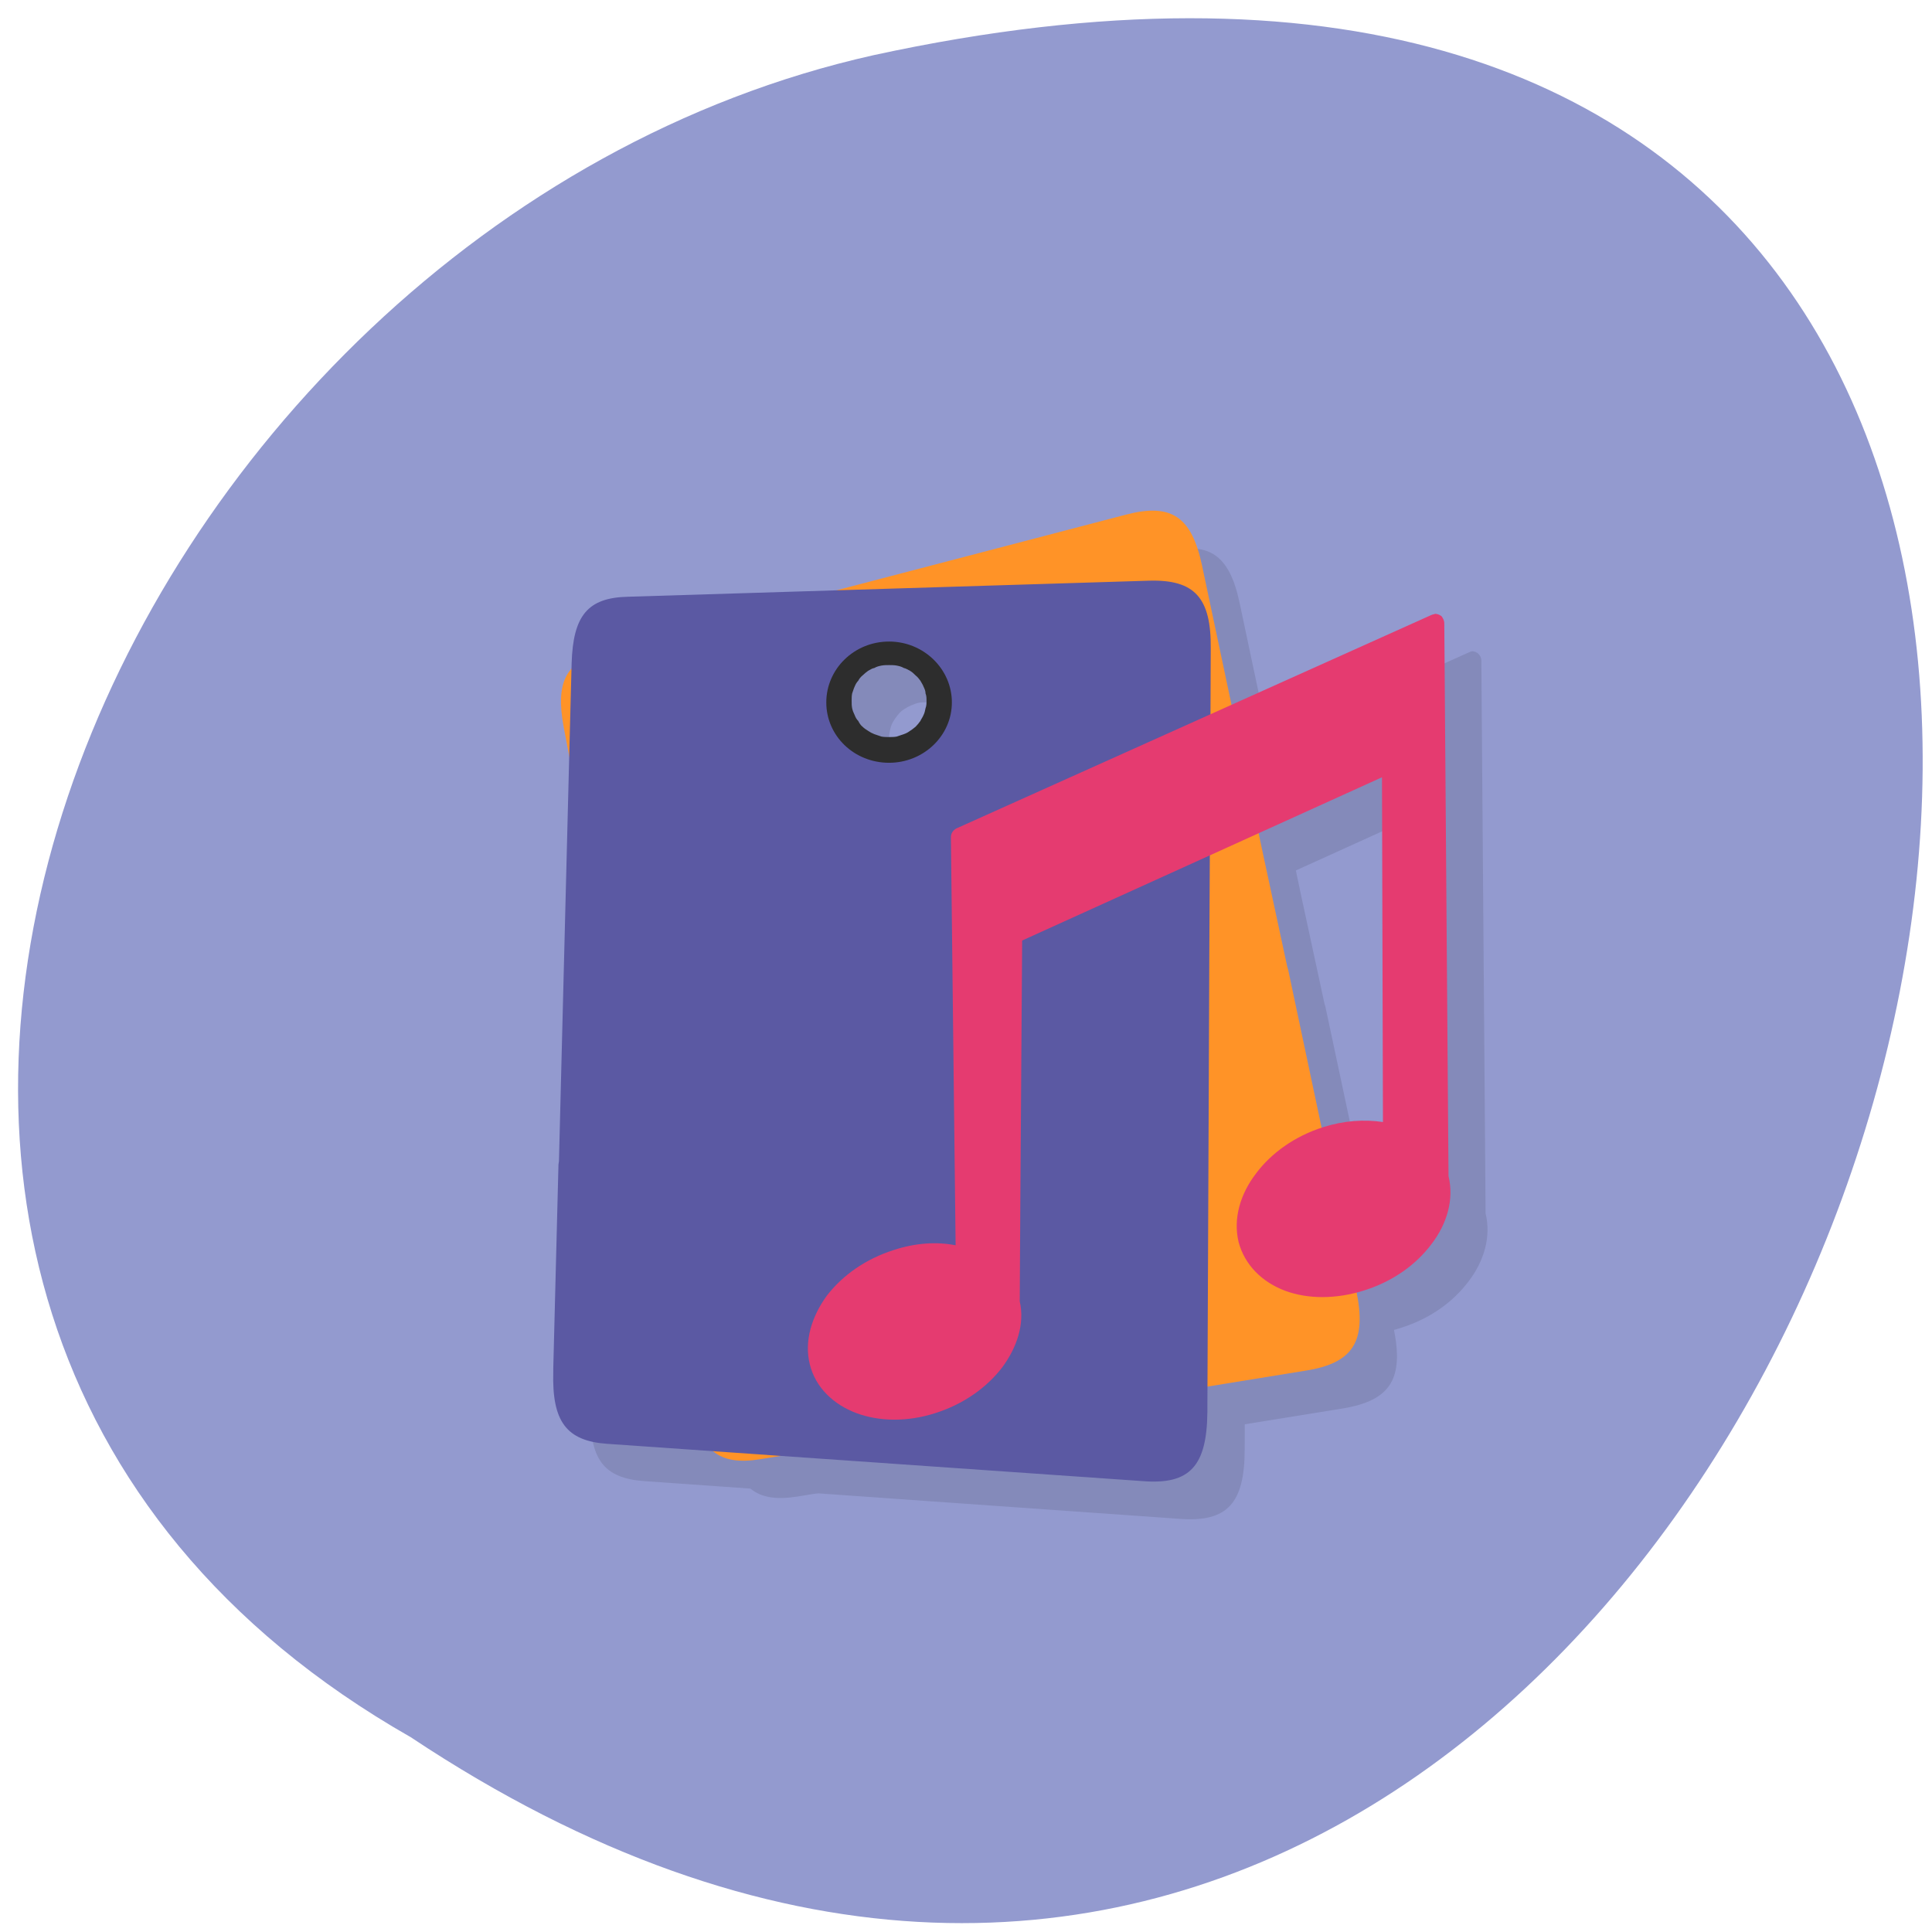 <svg xmlns="http://www.w3.org/2000/svg" xmlns:xlink="http://www.w3.org/1999/xlink" viewBox="0 0 16 16"><defs><g id="5" clip-path="url(#4)"><path d="m 7.891 10.695 c -0.027 0.18 -0.027 0.566 -0.07 0.68 c -0.047 0.113 -0.164 0.441 -0.219 0.551 c -0.023 0.039 -0.039 0.086 -0.059 0.137 l -0.113 -0.016 c 0.012 -0.02 0.02 -0.035 0.031 -0.051 c 0.066 -0.102 0.066 -0.254 0.066 -0.254 c 0 0 0.145 -0.367 0.176 -0.48 c 0.035 -0.113 -0.004 -0.438 0.012 -0.527 c 0.02 -0.09 0.059 -0.137 0.133 -0.313 c 0.07 -0.176 0 -0.402 -0.008 -0.48 c -0.004 -0.074 -0.012 -0.359 -0.027 -0.441 c -0.02 -0.078 -0.148 -0.316 -0.156 -0.375 c -0.004 -0.059 -0.234 -0.141 -0.234 -0.141 c -0.004 -0.129 -0.07 -0.227 -0.07 -0.227 c 0.008 -0.129 -0.391 -0.52 -0.391 -0.52 c -0.125 -0.113 -0.715 -0.371 -0.871 -0.422 c -0.152 -0.051 -0.246 0.043 -0.246 0.043 c -0.199 -0.117 -0.387 -0.027 -0.512 0.039 c -0.125 0.074 -0.148 0.199 -0.148 0.199 c -0.078 0.082 -0.051 -0.121 -0.051 -0.121 c 0 0 0.066 -0.254 0.25 -0.301 c 0.188 -0.051 0.484 0.004 0.484 0.004 c 0.418 -0.059 1.051 0.324 1.23 0.492 c 0.184 0.168 0.57 0.75 0.57 0.75 c 0 0 0.125 0.125 0.227 0.406 c 0.102 0.277 0.09 0.855 0.07 0.973 c -0.02 0.113 -0.051 0.215 -0.078 0.395" fill="#ffdca9"/><path d="m 6.262 8.04 c -0.031 -0.066 -0.18 0.051 -0.285 0.039 c -0.105 -0.004 -0.293 -0.094 -0.414 -0.078 c -0.125 0.016 -0.289 0.105 -0.332 0.188 c -0.039 0.086 0.023 0.414 0.129 0.449 c 0 0 -0.188 0.184 -0.105 0.266 c 0.082 0.082 0.121 0.008 0.125 -0.031 c 0.004 -0.035 -0.008 -0.137 0.063 -0.156 c 0.07 -0.02 0.164 -0.098 0.164 -0.098 c 0 0 -0.137 -0.012 -0.203 -0.094 c -0.066 -0.078 -0.02 -0.211 0.02 -0.273 c 0.039 -0.059 0.133 -0.164 0.223 -0.156 c 0.086 0.004 0.254 0.094 0.379 0.09 c 0.125 -0.004 0.27 -0.082 0.238 -0.145" fill="#ffdca9"/><path d="m 6.52 8.418 c 0 0 0.176 0.238 -0.035 0.488 c -0.207 0.246 -0.184 0.133 -0.184 0.133 l 0.063 0.105 c 0 0 0.152 -0.199 0.277 -0.18 c 0.121 0.02 0.27 0.145 0.313 0.336 c 0.039 0.188 -0.094 0.328 -0.25 0.344 c -0.164 0.012 -0.754 -0.094 -0.754 -0.094 c 0 0 0.051 0.043 0.031 0.105 c -0.023 0.059 -0.063 0.133 -0.063 0.133 c 0 0 0.148 -0.117 0.496 -0.078 c 0.352 0.039 0.469 0.109 0.594 0.355 c 0.121 0.246 0.012 0.59 -0.063 0.672 c -0.078 0.082 -0.395 0.082 -0.434 0.168 c -0.043 0.082 0.059 0.176 0.07 0.242 c 0.016 0.063 -0.059 0.109 -0.059 0.109 c 0 0 0.199 -0.074 0.336 -0.051 c 0.141 0.02 0.395 0.176 0.395 0.176 c 0 0 -0.055 0.023 -0.039 0.063 c 0.016 0.035 0.047 0.078 0.027 0.113 c -0.02 0.035 -0.074 0.055 -0.074 0.055 c 0 0 0.086 0.02 0.145 -0.051 c 0.059 -0.07 -0.047 -0.09 -0.008 -0.125 c 0.035 -0.035 0.105 -0.02 0.105 -0.02 c 0 0 -0.051 -0.016 -0.133 -0.133 c -0.078 -0.117 -0.109 -0.184 -0.23 -0.191 c -0.125 -0.008 -0.266 -0.008 -0.266 -0.008 c 0 0 -0.117 -0.059 -0.063 -0.129 c 0.059 -0.07 0.465 -0.094 0.465 -0.094 c 0 0 -0.117 -0.082 -0.113 -0.145 c 0.004 -0.063 0.098 -0.18 0.266 -0.254 c 0.16 -0.078 0.293 -0.207 0.313 -0.465 c 0.016 -0.262 0.086 -0.316 0.199 -0.41 l -0.027 -0.172 c 0 0 -0.113 0.223 -0.223 0.289 l -0.254 -0.145 c 0 0 0.039 0.164 0.176 0.238 c 0 0 0.094 0.219 -0.008 0.363 c -0.098 0.141 -0.332 0.238 -0.332 0.238 c 0 0 -0.043 -0.367 -0.074 -0.445 c -0.031 -0.074 -0.094 -0.152 -0.109 -0.207 c -0.016 -0.051 0.129 -0.352 0.117 -0.453 c -0.008 -0.102 -0.129 -0.41 -0.391 -0.453 c 0 0 -0.008 -0.438 -0.199 -0.43" fill="#ffdca9"/><path d="m 6.09 9.01 c 0 0 0.145 -0.027 0.262 0.047 c 0.117 0.07 0.195 0.262 0.082 0.352 c 0 0 -0.055 0.035 -0.105 -0.031 c 0 0 0.035 -0.258 -0.066 -0.289 c -0.105 -0.035 -0.172 -0.078 -0.172 -0.078" fill="#ffdca9"/><path d="m 6.254 8.688 c 0 0 -0.188 -0.102 -0.367 -0.066 c -0.176 0.039 -0.297 0.254 -0.297 0.254 c 0 0 -0.078 -0.168 0.09 -0.281 c 0.164 -0.109 0.422 -0.02 0.543 0.004 c 0.121 0.023 0.141 0.035 0.031 0.09" fill="#ffdca9"/><path d="m 6.03 8.57 c 0 0 -0.043 -0.102 0.027 -0.121 c 0.07 -0.02 0.16 -0.039 0.129 -0.078 c -0.031 -0.039 -0.215 0.02 -0.273 0.129 c -0.059 0.109 -0.059 0.109 -0.059 0.109" fill="#ffdca9"/><path d="m 5.859 9.07 c 0 0 -0.355 0.289 -0.375 0.609 c -0.023 0.324 0.117 0.598 0.238 0.605 c 0.125 0.008 0.133 -0.102 0.219 -0.07 c 0.082 0.031 0.199 0.152 0.074 0.168 c -0.125 0.016 -0.254 0.055 -0.355 0 c -0.102 -0.059 -0.219 -0.129 -0.281 -0.246 c -0.059 -0.117 -0.031 -0.352 -0.035 -0.477 c -0.008 -0.129 0.246 -0.547 0.34 -0.602 c 0.09 -0.055 0.18 -0.098 0.172 0.012" fill="#ffdca9"/><path d="m 6.543 10.121 c 0 0 -0.137 -0.035 -0.184 -0.102 c -0.051 -0.066 -0.074 0.008 -0.047 0.133 c 0.027 0.129 0.031 0.328 -0.008 0.414 c -0.043 0.082 -0.215 0.309 -0.426 0.27 c -0.207 -0.043 -0.273 -0.109 -0.32 -0.188 c -0.047 -0.078 -0.152 -0.098 -0.176 -0.027 c -0.02 0.074 0.043 0.168 0.074 0.219 c 0.031 0.055 0.016 0.051 0.117 0.098 c 0.102 0.043 0.309 0.109 0.488 0.059 c 0.18 -0.047 0.355 -0.313 0.363 -0.398 c 0.004 -0.086 0.059 -0.359 0.117 -0.477" fill="#ffdca9"/><path d="m 7.727 11.309 c 0 0 0.016 -0.473 -0.109 -0.578 c -0.121 -0.105 -0.16 -0.094 -0.16 -0.137 c 0 -0.031 -0.004 -0.043 0.09 -0.031 c 0.07 0.008 0.258 0.156 0.258 0.156" fill="#ffdca9"/><path d="m 6.422 7.918 c 0 0 0.16 0.07 0.117 0.164 c -0.043 0.09 -0.047 0.129 0.027 0.137 c 0.074 0.004 0.117 -0.109 0.207 -0.063 c 0.09 0.043 0.008 0.191 0.098 0.215 c 0.09 0.027 0.129 0.012 0.184 0.035 c 0.055 0.023 0.246 0.188 0.223 0.262 c -0.023 0.078 -0.195 -0.129 -0.254 -0.094 c -0.059 0.031 -0.152 0.086 -0.082 0.129 c 0.07 0.043 0.293 0.059 0.379 0.16 c 0.082 0.105 0.105 0.16 0.16 0.109 c 0.055 -0.055 -0.086 -0.41 -0.188 -0.512 c -0.105 -0.105 -0.684 -0.566 -0.871 -0.543" fill="#ffdca9"/><path d="m 7.48 9.645 c 0 0 0.09 0.047 0.117 0.039 c 0.031 -0.008 0.105 -0.07 0.148 -0.141 c 0.043 -0.07 0.027 -0.129 0.016 -0.168 l 0.074 0.086 l 0.02 0.297 l -0.02 -0.023 c 0 0 -0.004 -0.074 -0.031 -0.07 c -0.023 0 -0.086 0.047 -0.086 0.047 l -0.168 0.012 l -0.078 -0.055" fill="#ffdca9"/><path d="m 7.652 10.609 c 0 0 0.055 0.035 0.082 0.023 c 0.027 -0.008 0.039 -0.055 0.039 -0.055 l -0.031 0.121 l -0.059 -0.004" fill="#ffdca9"/><path d="m 5.48 10.598 c -0.051 0.027 -0.098 0.047 -0.09 0.078 c 0.008 0.027 0.031 0.793 0.363 0.832 c 0.328 0.043 0.621 -0.039 0.781 0.086 c 0.156 0.129 -0.035 0.219 -0.035 0.219 c 0 0 -0.027 0.133 0.129 0.039 c 0 0 0.043 0.031 0.055 0.004 c 0.012 -0.027 0.031 -0.227 -0.047 -0.281 c -0.078 -0.055 -0.195 -0.102 -0.25 -0.145 c -0.051 -0.043 -0.434 0.012 -0.535 -0.012 c -0.211 -0.055 -0.184 -0.246 -0.254 -0.395 c -0.074 -0.148 -0.066 -0.449 -0.117 -0.426" fill="#ffdca9"/><path d="m 7.602 11.547 c 0 0 -0.086 0.203 -0.199 0.195 c 0 0 0.145 0.07 0.121 0.145 c -0.023 0.074 0.078 -0.34 0.078 -0.34" fill="#ffdca9"/><path d="m 6.613 11.785 c 0 0 0.164 -0.043 0.293 -0.027 c 0.129 0.016 0.176 0.133 0.176 0.133 c 0 0 -0.129 -0.066 -0.203 -0.07 c -0.074 -0.004 -0.207 0.043 -0.207 0.043" fill="#ffdca9"/><path d="m 5.77 11.758 c 0 0 -0.074 -0.188 -0.238 -0.211 c -0.168 -0.02 -0.141 -0.02 -0.195 -0.035 c -0.055 -0.016 -0.133 -0.207 -0.188 -0.227 c -0.059 -0.016 -0.078 -0.039 -0.102 -0.031 c -0.027 0.012 -0.016 0.039 0 0.047 c 0.012 0.008 0.063 0.02 0.086 0.035 c 0.023 0.016 0.059 0.168 0.152 0.223 c 0.094 0.055 0.168 0.063 0.207 0.078 c 0.035 0.012 0.152 0.09 0.207 0.176 c 0 0 0.086 0.039 0.07 -0.055" fill="#ffdca9"/></g><g id="8" clip-path="url(#7)"><path d="m 5.715 10.266 l 0.008 0.027 l 0.301 1.609 l 0.008 0.023 c 0.074 0.398 0.227 0.523 0.57 0.469 l 4.52 -0.73 c 0.395 -0.066 0.508 -0.246 0.418 -0.672 l -0.004 -0.027 l -0.559 -2.625 l -0.008 -0.027 l -0.199 -0.922 l -0.313 -1.496 l -0.191 -0.902 c -0.086 -0.406 -0.258 -0.516 -0.633 -0.418 l -4.301 1.121 c -0.332 0.086 -0.426 0.254 -0.355 0.633 l 0.16 0.844 l 0.418 2.223 l 0.164 0.867 m 1.512 -4.086 c -0.121 -0.219 -0.016 -0.465 0.234 -0.551 c 0.25 -0.086 0.551 0.023 0.672 0.242 c 0.117 0.219 0.012 0.465 -0.238 0.551 c -0.25 0.086 -0.551 -0.023 -0.668 -0.242" fill-rule="evenodd"/><path d="m 4.938 9.926 v 0.031 l -0.047 1.684 v 0.027 c -0.012 0.418 0.109 0.574 0.445 0.598 l 4.441 0.313 c 0.387 0.027 0.531 -0.129 0.531 -0.578 v -0.031 l 0.012 -2.762 v -0.027 l 0.008 -0.973 l 0.004 -1.574 l 0.004 -0.949 c 0.004 -0.426 -0.133 -0.578 -0.512 -0.566 l -4.312 0.133 c -0.332 0.008 -0.457 0.16 -0.469 0.555 l -0.023 0.883 l -0.059 2.328 l -0.023 0.91 m 2.277 -3.758 c -0.07 -0.246 0.082 -0.469 0.336 -0.496 c 0.254 -0.027 0.52 0.148 0.586 0.398 c 0.07 0.246 -0.082 0.473 -0.336 0.5 c -0.254 0.023 -0.516 -0.152 -0.586 -0.402" fill-rule="evenodd"/><use xlink:href="#5" mask="url(#6)"/><path d="m 12.191 5.395 c -0.012 0 -0.02 0.004 -0.027 0.008 l -3.934 1.766 c -0.031 0.016 -0.047 0.043 -0.047 0.074 l 0.043 3.379 c -0.16 -0.027 -0.336 -0.02 -0.516 0.039 c -0.23 0.074 -0.426 0.215 -0.555 0.383 c -0.125 0.168 -0.188 0.371 -0.141 0.566 c 0.051 0.191 0.199 0.336 0.387 0.406 c 0.191 0.07 0.422 0.07 0.656 -0.004 c 0.23 -0.074 0.422 -0.211 0.551 -0.379 c 0.125 -0.164 0.188 -0.359 0.148 -0.547 c 0 -0.816 0.016 -2.898 0.016 -2.988 l 2.98 -1.352 l 0.008 2.859 c -0.152 -0.027 -0.324 -0.016 -0.496 0.039 c -0.234 0.074 -0.43 0.215 -0.555 0.383 c -0.129 0.168 -0.188 0.375 -0.141 0.566 c 0.047 0.195 0.195 0.336 0.387 0.406 c 0.188 0.07 0.418 0.074 0.652 -0.004 c 0.234 -0.074 0.426 -0.211 0.555 -0.383 c 0.129 -0.168 0.188 -0.371 0.141 -0.563 l -0.035 -4.578 c 0 -0.02 -0.008 -0.039 -0.023 -0.055 c -0.016 -0.016 -0.035 -0.023 -0.059 -0.023" fill-rule="evenodd"/><path d="m 7.672 5.625 c -0.285 0 -0.52 0.223 -0.52 0.5 c 0 0.277 0.234 0.504 0.52 0.504 c 0.285 0 0.52 -0.227 0.52 -0.504 c 0 -0.277 -0.234 -0.5 -0.52 -0.5 m 0 0.191 c 0.023 0 0.043 0 0.063 0.004 c 0.02 0.004 0.039 0.008 0.059 0.02 c 0.02 0.008 0.035 0.016 0.055 0.027 c 0.016 0.008 0.031 0.02 0.043 0.035 c 0.016 0.012 0.027 0.027 0.039 0.043 c 0.012 0.016 0.02 0.035 0.027 0.051 c 0.008 0.02 0.016 0.035 0.02 0.055 c 0.004 0.02 0.008 0.039 0.008 0.063 c 0 0.02 -0.004 0.039 -0.008 0.059 c -0.008 0.02 -0.012 0.039 -0.02 0.059 c -0.008 0.016 -0.016 0.031 -0.027 0.047 c -0.012 0.02 -0.023 0.031 -0.039 0.047 c -0.012 0.012 -0.027 0.023 -0.043 0.035 c -0.02 0.012 -0.035 0.02 -0.055 0.027 c -0.02 0.008 -0.035 0.016 -0.059 0.02 c -0.02 0.004 -0.039 0.008 -0.063 0.008 c -0.02 0 -0.039 -0.004 -0.063 -0.008 c -0.02 -0.004 -0.039 -0.012 -0.059 -0.02 c -0.016 -0.008 -0.035 -0.016 -0.051 -0.027 c -0.016 -0.012 -0.031 -0.023 -0.047 -0.035 c -0.012 -0.012 -0.023 -0.027 -0.035 -0.047 c -0.012 -0.016 -0.023 -0.031 -0.031 -0.047 c -0.008 -0.02 -0.012 -0.039 -0.016 -0.059 c -0.004 -0.02 -0.008 -0.039 -0.008 -0.059 c 0 -0.023 0.004 -0.043 0.008 -0.063 c 0.004 -0.02 0.008 -0.035 0.016 -0.055 c 0.008 -0.016 0.02 -0.035 0.031 -0.051 c 0.012 -0.016 0.023 -0.031 0.035 -0.043 c 0.016 -0.016 0.031 -0.027 0.047 -0.035 c 0.016 -0.012 0.035 -0.02 0.051 -0.027 c 0.02 -0.008 0.039 -0.016 0.059 -0.02 c 0.02 -0.004 0.043 -0.004 0.063 -0.004"/></g><clipPath id="7"><path d="M 0,0 H16 V16 H0 z"/></clipPath><clipPath id="9"><path d="m 4 4 h 8 v 9 h -8"/></clipPath><clipPath id="B"><path d="m 6 5 h 7 v 7 h -7"/></clipPath><clipPath id="A"><path d="m 4 4 h 7 v 9 h -7"/></clipPath><clipPath id="C"><path d="m 6 5 h 2 v 2 h -2"/></clipPath><clipPath id="0"><path d="m 1 1 h 15 v 15 h -15"/></clipPath><clipPath id="1"><path d="m 15.418 8.254 c 0 3.93 -3.191 7.109 -7.121 7.109 c -3.93 0 -7.121 -3.18 -7.121 -7.109 c 0 -3.93 3.191 -7.113 7.121 -7.113 c 3.93 0 7.121 3.184 7.121 7.113"/></clipPath><clipPath id="4"><path d="M 0,0 H16 V16 H0 z"/></clipPath><filter id="2" filterUnits="objectBoundingBox" x="0" y="0" width="16" height="16"><feColorMatrix type="matrix" in="SourceGraphic" values="0 0 0 0 1 0 0 0 0 1 0 0 0 0 1 0 0 0 1 0"/></filter><mask id="3"><g filter="url(#2)"><path fill-opacity="0.102" d="M 0,0 H16 V16 H0 z"/></g></mask><mask id="6"><g filter="url(#2)"><use xlink:href="#5"/></g></mask></defs><path d="m 3.402 14.387 c 11.859 7.887 19.16 -17.262 3.832 -13.93 c -6.336 1.418 -10.18 10.313 -3.832 13.93" fill="#939acf"/><g clip-path="url(#0)"><g clip-path="url(#1)"><use xlink:href="#8" mask="url(#3)"/></g></g><g clip-path="url(#9)"><g clip-path="url(#1)"><path d="m 5.406 9.957 l 0.004 0.023 l 0.305 1.609 l 0.008 0.027 c 0.074 0.398 0.227 0.523 0.57 0.469 l 4.52 -0.734 c 0.395 -0.063 0.508 -0.242 0.418 -0.668 l -0.008 -0.031 l -0.555 -2.621 l -0.008 -0.027 l -0.199 -0.926 l -0.316 -1.496 l -0.191 -0.902 c -0.086 -0.402 -0.254 -0.516 -0.629 -0.418 l -4.305 1.125 c -0.332 0.086 -0.422 0.254 -0.352 0.633 l 0.16 0.844 l 0.418 2.223 l 0.164 0.867 m 1.508 -4.086 c -0.117 -0.219 -0.012 -0.469 0.238 -0.551 c 0.25 -0.086 0.547 0.023 0.668 0.242 c 0.121 0.219 0.016 0.465 -0.234 0.551 c -0.25 0.086 -0.551 -0.023 -0.672 -0.242" fill="#ff9327" fill-rule="evenodd"/></g></g><g clip-path="url(#A)"><g clip-path="url(#1)"><path d="m 4.629 9.617 l -0.004 0.027 l -0.043 1.688 v 0.027 c -0.012 0.414 0.109 0.574 0.445 0.598 l 4.437 0.309 c 0.391 0.031 0.531 -0.125 0.535 -0.574 v -0.031 l 0.012 -2.762 v -0.031 l 0.004 -0.969 l 0.008 -1.574 l 0.004 -0.953 c 0.004 -0.422 -0.133 -0.574 -0.512 -0.563 l -4.316 0.133 c -0.332 0.008 -0.453 0.156 -0.465 0.551 l -0.023 0.887 l -0.059 2.328 l -0.023 0.91 m 2.277 -3.758 c -0.07 -0.246 0.082 -0.469 0.336 -0.496 c 0.254 -0.027 0.516 0.148 0.586 0.398 c 0.07 0.246 -0.082 0.469 -0.336 0.496 c -0.254 0.027 -0.516 -0.148 -0.586 -0.398" fill="#5b59a3" fill-rule="evenodd"/></g></g><g clip-path="url(#B)"><g clip-path="url(#1)"><path d="m 11.883 5.086 c -0.012 0 -0.02 0.004 -0.031 0.008 l -3.93 1.766 c -0.031 0.016 -0.047 0.043 -0.047 0.074 l 0.039 3.379 c -0.156 -0.031 -0.332 -0.02 -0.512 0.039 c -0.234 0.074 -0.426 0.211 -0.555 0.379 c -0.125 0.172 -0.188 0.375 -0.141 0.566 c 0.047 0.195 0.199 0.336 0.387 0.406 c 0.188 0.07 0.422 0.074 0.652 0 c 0.234 -0.074 0.426 -0.211 0.555 -0.379 c 0.121 -0.164 0.188 -0.359 0.145 -0.547 c 0.004 -0.82 0.02 -2.898 0.02 -2.988 l 2.98 -1.352 l 0.008 2.855 c -0.156 -0.023 -0.324 -0.012 -0.496 0.043 c -0.234 0.074 -0.43 0.215 -0.555 0.383 c -0.129 0.168 -0.191 0.371 -0.145 0.566 c 0.051 0.195 0.199 0.336 0.387 0.406 c 0.191 0.07 0.422 0.07 0.656 -0.004 c 0.234 -0.074 0.426 -0.211 0.555 -0.383 c 0.129 -0.168 0.188 -0.371 0.141 -0.563 l -0.035 -4.578 c 0 -0.02 -0.008 -0.039 -0.023 -0.059 c -0.016 -0.012 -0.035 -0.02 -0.059 -0.02" fill="#e53b70" fill-rule="evenodd"/></g></g><g clip-path="url(#C)"><g clip-path="url(#1)"><path d="m 7.363 5.313 c -0.289 0 -0.52 0.227 -0.52 0.504 c 0 0.277 0.23 0.5 0.52 0.5 c 0.285 0 0.52 -0.223 0.52 -0.5 c 0 -0.277 -0.234 -0.504 -0.52 -0.504 m 0 0.195 c 0.02 0 0.043 0 0.063 0.004 c 0.02 0.004 0.039 0.008 0.059 0.02 c 0.02 0.004 0.035 0.016 0.051 0.023 c 0.02 0.012 0.031 0.023 0.047 0.039 c 0.016 0.012 0.027 0.027 0.039 0.043 c 0.008 0.016 0.02 0.031 0.027 0.051 c 0.008 0.016 0.016 0.035 0.016 0.055 c 0.008 0.02 0.008 0.039 0.008 0.059 c 0 0.023 0 0.043 -0.008 0.063 c -0.004 0.02 -0.008 0.039 -0.016 0.055 c -0.008 0.02 -0.02 0.035 -0.027 0.051 c -0.012 0.016 -0.023 0.031 -0.039 0.047 c -0.016 0.012 -0.027 0.023 -0.047 0.035 c -0.016 0.012 -0.031 0.02 -0.051 0.027 c -0.02 0.008 -0.039 0.012 -0.059 0.02 c -0.02 0.004 -0.043 0.004 -0.063 0.004 c -0.02 0 -0.043 0 -0.063 -0.004 c -0.02 -0.008 -0.039 -0.012 -0.059 -0.02 c -0.02 -0.008 -0.035 -0.016 -0.051 -0.027 c -0.02 -0.012 -0.035 -0.023 -0.047 -0.035 c -0.016 -0.012 -0.027 -0.031 -0.035 -0.047 c -0.016 -0.016 -0.023 -0.031 -0.031 -0.051 c -0.008 -0.016 -0.016 -0.035 -0.02 -0.055 c -0.004 -0.02 -0.004 -0.039 -0.004 -0.063 c 0 -0.02 0 -0.039 0.004 -0.059 c 0.008 -0.02 0.012 -0.039 0.02 -0.055 c 0.008 -0.02 0.016 -0.035 0.031 -0.051 c 0.008 -0.016 0.02 -0.031 0.035 -0.043 c 0.016 -0.016 0.031 -0.027 0.047 -0.039 c 0.016 -0.008 0.031 -0.02 0.051 -0.023 c 0.02 -0.012 0.039 -0.016 0.059 -0.02 c 0.02 -0.004 0.043 -0.004 0.063 -0.004" fill="#2d2d2d"/></g></g></svg>